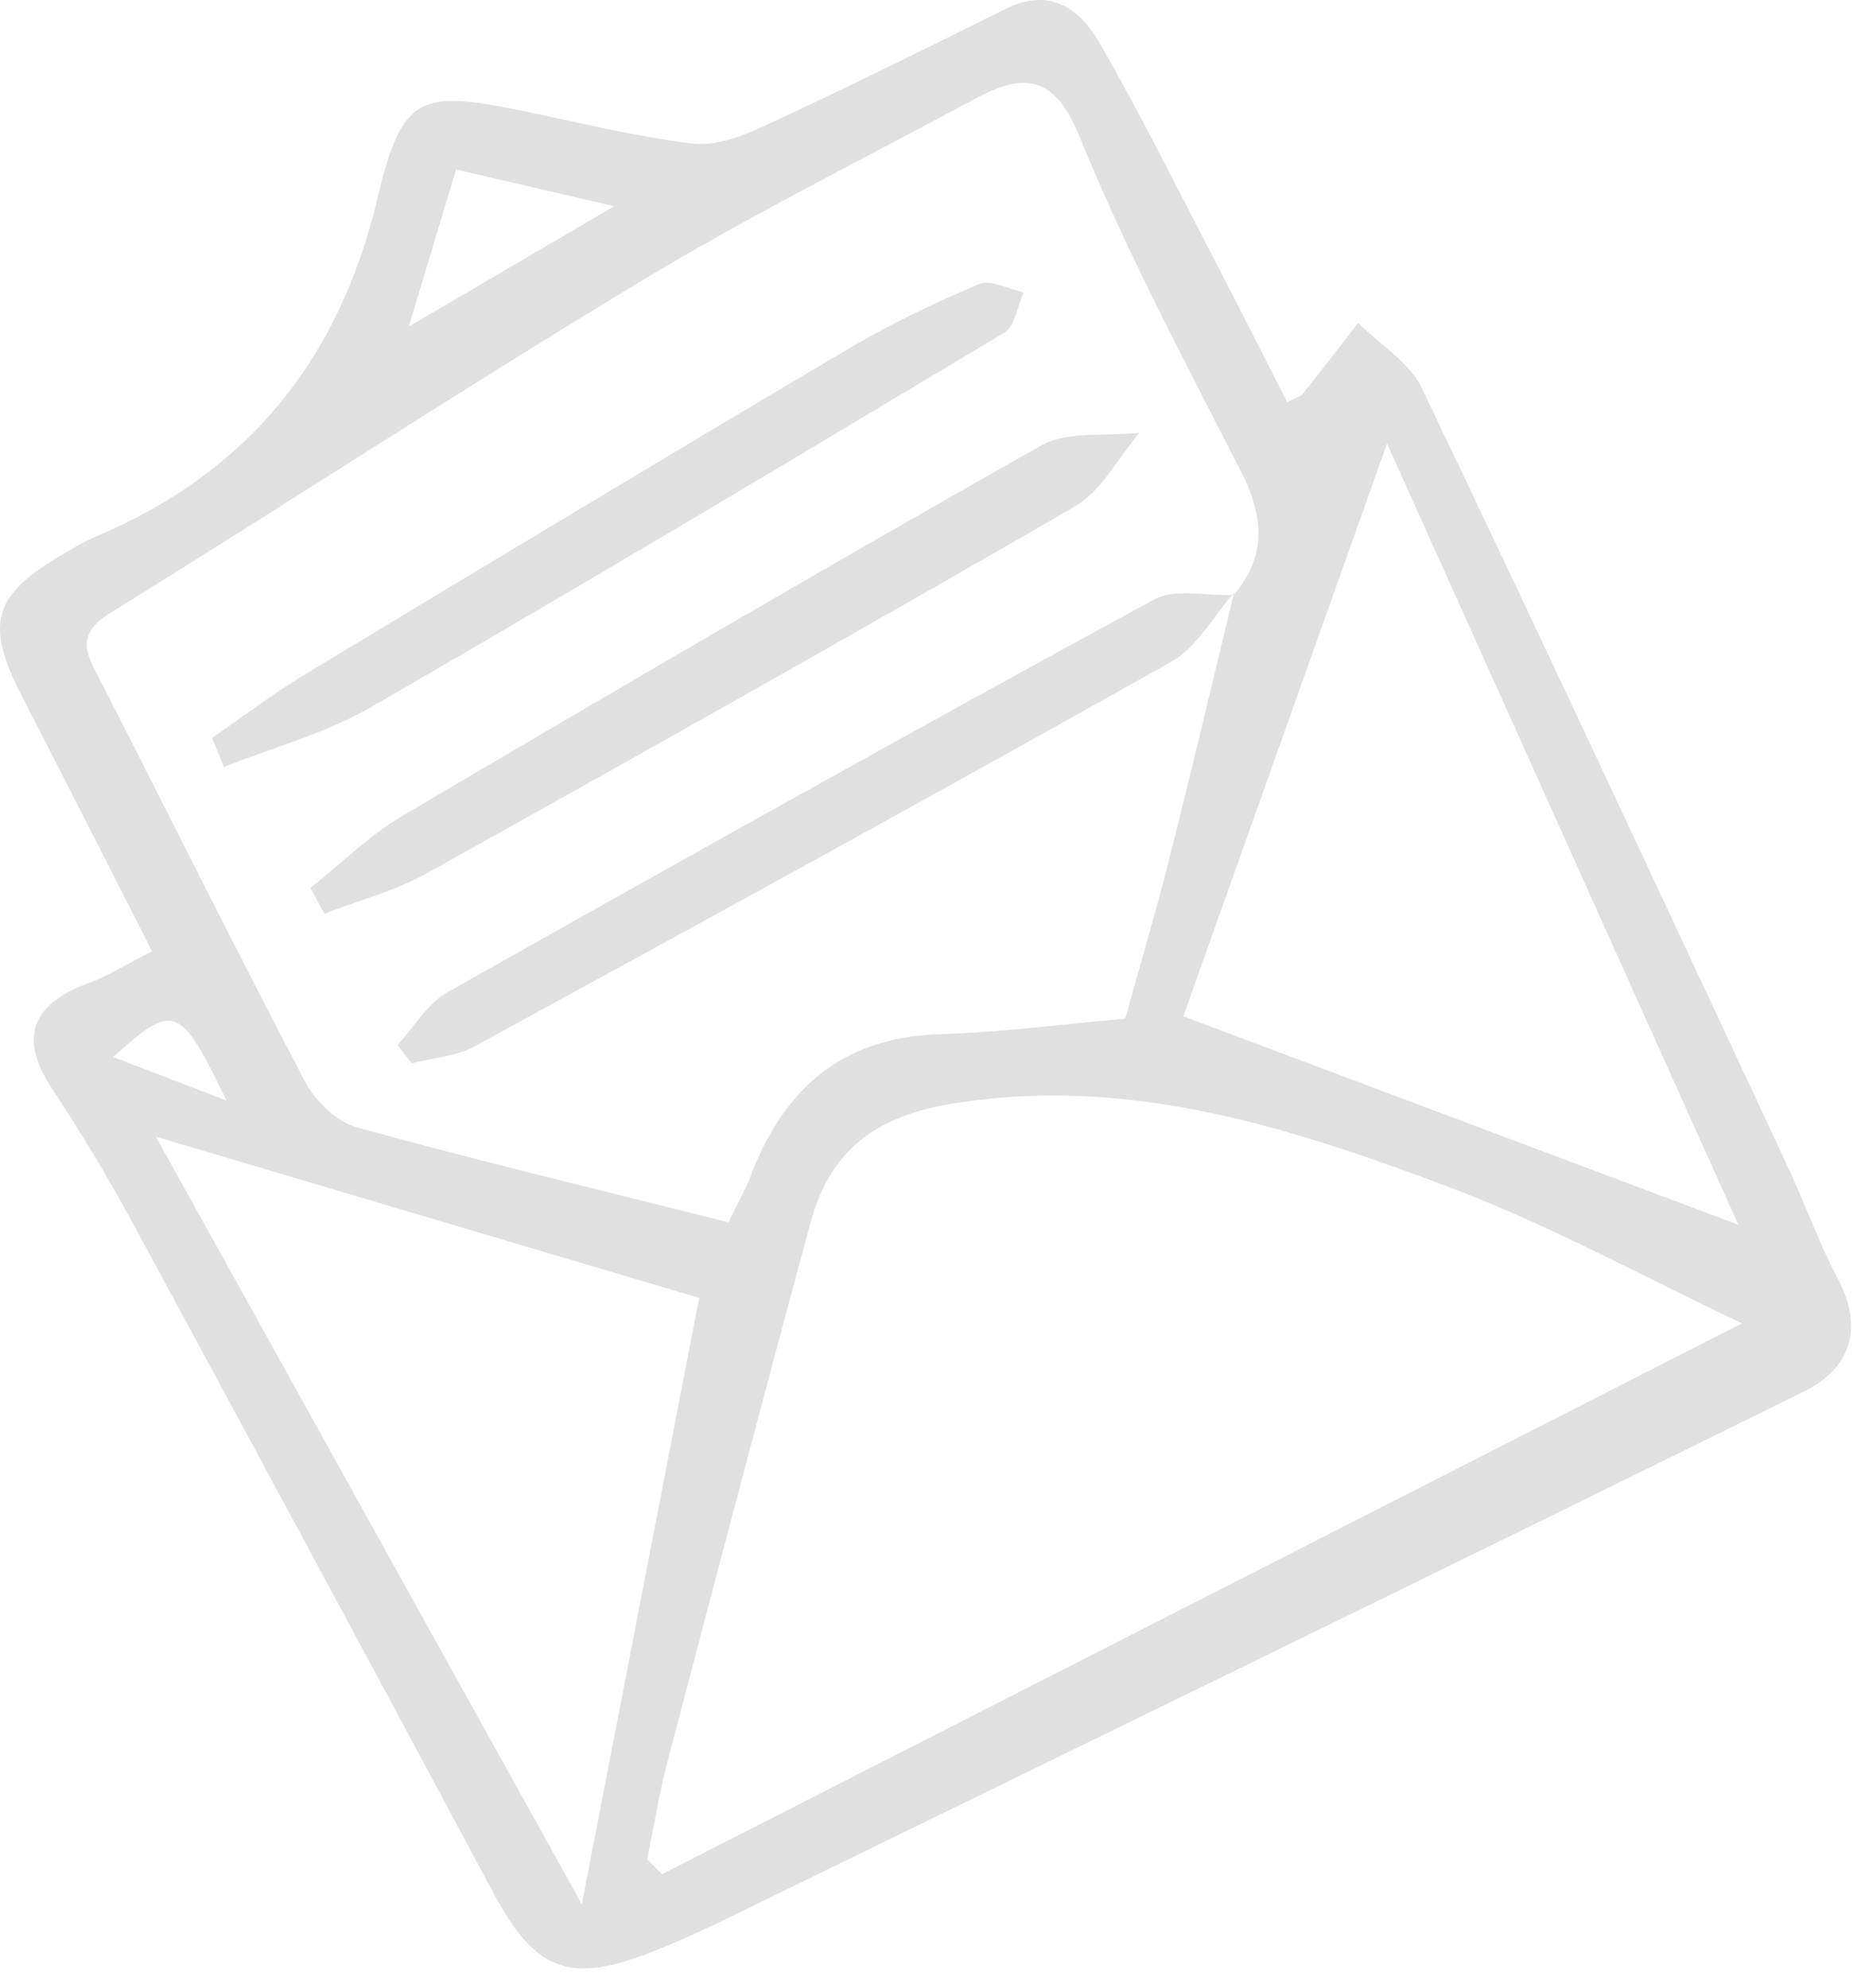 <svg width="88" height="94" viewBox="0 0 88 94" fill="none" xmlns="http://www.w3.org/2000/svg">
<path d="M10.711 52.03C8.505 47.467 8.228 47.381 5.35 49.971C6.991 50.602 8.485 51.177 10.711 52.03ZM21.566 8.013C20.753 10.709 20.051 13.037 19.329 15.44C22.419 13.627 25.407 11.88 29.042 9.75C26.114 9.069 23.984 8.574 21.566 8.013ZM27.512 90.025C29.502 79.736 31.354 70.179 33.061 61.36C24.675 58.871 16.154 56.342 7.369 53.737C14.155 65.964 20.758 77.858 27.512 90.025ZM82.202 57.902C76.623 45.503 71.11 33.25 65.588 20.968C62.195 30.499 58.994 39.505 55.955 48.047C64.83 51.379 73.301 54.56 82.202 57.902ZM30.602 87.894C30.834 88.131 31.067 88.369 31.299 88.606C48.297 79.938 65.3 71.27 82.373 62.561C77.815 60.416 73.291 57.917 68.505 56.114C61.039 53.313 53.497 50.854 45.192 52.147C41.446 52.727 39.26 54.347 38.326 57.806C36.029 66.287 33.793 74.788 31.561 83.29C31.163 84.805 30.92 86.359 30.602 87.894ZM58.348 28.121C59.903 26.284 59.762 24.426 58.706 22.341C56.046 17.111 53.264 11.916 51.063 6.489C49.847 3.485 48.393 3.44 46.081 4.682C40.83 7.514 35.474 10.179 30.37 13.254C21.889 18.373 13.594 23.795 5.173 29.005C3.457 30.07 4.174 31.059 4.795 32.271C8.011 38.566 11.151 44.902 14.437 51.157C14.917 52.071 15.937 53.04 16.896 53.303C22.722 54.908 28.603 56.316 34.444 57.785C34.944 56.761 35.252 56.236 35.464 55.675C37.029 51.495 39.795 49.027 44.47 48.89C47.464 48.799 50.447 48.401 53.209 48.158C53.961 45.442 54.683 43.024 55.299 40.581C56.354 36.401 57.338 32.205 58.358 28.02L58.348 28.121ZM7.193 44.973C5.057 40.793 3.063 36.845 1.039 32.917C-0.718 29.509 -0.349 28.146 2.937 26.223C3.457 25.915 3.987 25.597 4.542 25.365C11.731 22.326 16.032 17.005 17.845 9.392C19.001 4.515 19.834 4.237 24.711 5.242C27.381 5.792 30.042 6.459 32.743 6.787C33.818 6.918 35.065 6.454 36.1 5.974C39.947 4.192 43.748 2.319 47.539 0.426C49.7 -0.65 51.104 0.456 52.053 2.127C53.911 5.373 55.582 8.73 57.308 12.052C58.515 14.369 59.686 16.702 60.862 19.009C61.271 18.802 61.493 18.756 61.599 18.62C62.488 17.515 63.351 16.389 64.219 15.268C65.244 16.288 66.653 17.126 67.238 18.358C73.089 30.59 78.804 42.888 84.544 55.17C85.357 56.912 85.998 58.74 86.897 60.436C88.159 62.819 87.492 64.702 85.296 65.787C69.232 73.718 53.128 81.553 37.024 89.409C34.934 90.428 32.854 91.494 30.688 92.332C26.851 93.816 25.266 93.099 23.332 89.489C17.653 78.883 11.948 68.286 6.213 57.705C5.062 55.574 3.8 53.499 2.468 51.48C0.766 48.895 1.65 47.396 4.3 46.432C5.047 46.159 5.729 45.72 7.193 44.973Z" fill="#E0E0E0"></path>
<path d="M58.358 28.02C57.379 29.121 56.612 30.59 55.4 31.276C44.465 37.425 33.465 43.453 22.454 49.461C21.571 49.94 20.47 50.011 19.466 50.269C19.244 49.981 19.021 49.688 18.799 49.4C19.577 48.557 20.198 47.452 21.147 46.916C32.248 40.656 43.375 34.437 54.567 28.343C55.567 27.798 57.071 28.187 58.348 28.131C58.348 28.121 58.358 28.02 58.358 28.02Z" fill="#E0E0E0"></path>
<path d="M14.684 41.974C16.128 40.828 17.461 39.495 19.036 38.566C29.057 32.66 39.098 26.784 49.23 21.064C50.492 20.352 52.32 20.64 53.885 20.458C52.875 21.644 52.088 23.214 50.816 23.951C40.658 29.828 30.425 35.578 20.177 41.288C18.672 42.126 16.951 42.57 15.335 43.196C15.118 42.792 14.901 42.383 14.684 41.974Z" fill="#E0E0E0"></path>
<path d="M10.03 34.882C11.479 33.887 12.883 32.812 14.382 31.908C22.929 26.749 31.486 21.599 40.073 16.515C42.062 15.339 44.168 14.33 46.298 13.431C46.848 13.199 47.696 13.673 48.408 13.825C48.11 14.471 47.999 15.425 47.495 15.723C37.554 21.685 27.599 27.627 17.558 33.423C15.407 34.669 12.918 35.331 10.586 36.26C10.399 35.8 10.212 35.341 10.03 34.882Z" fill="#E0E0E0"></path>
</svg>
